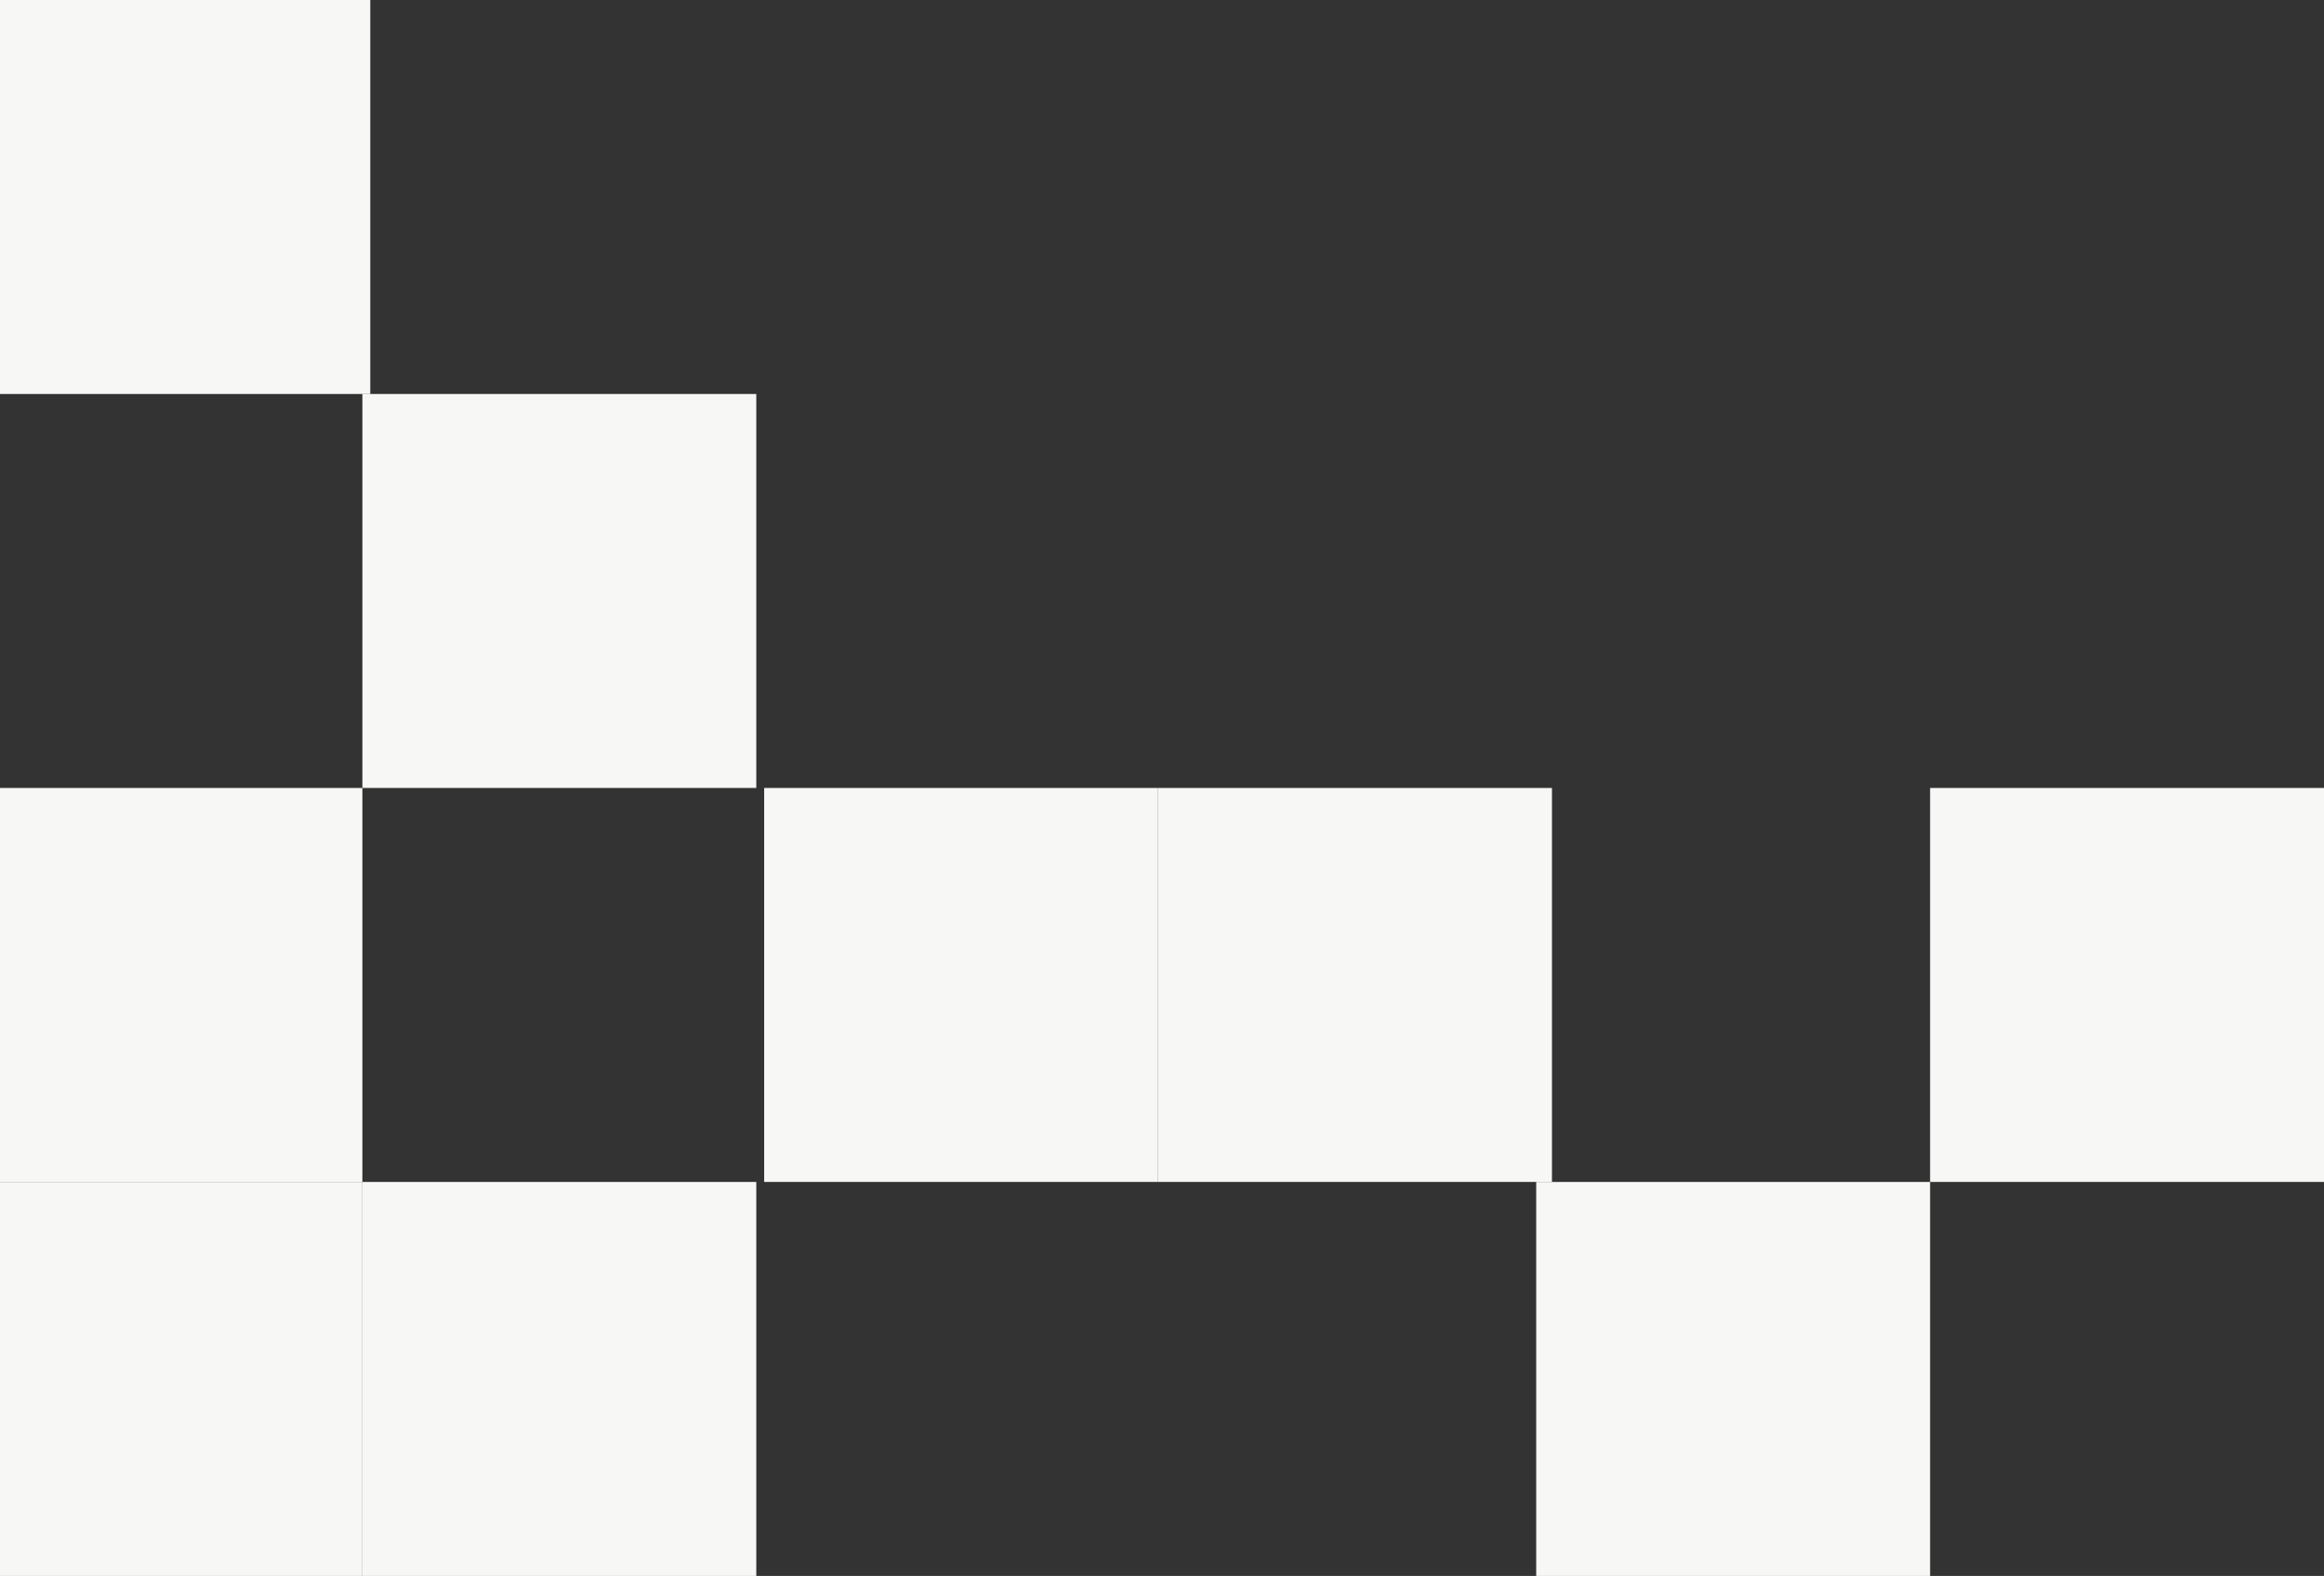 <svg width="295" height="200" viewBox="0 0 295 200" fill="none" xmlns="http://www.w3.org/2000/svg">
<rect x="0" y="0" width="295" height="200" fill="#333333" stroke="none"/>
<rect x="-4" y="150" width="50" height="50" fill="#F7F7F5"/>
<rect x="46" y="150" width="50" height="50" fill="#F7F7F5"/>
<rect x="195" y="150" width="50" height="50" fill="#F7F7F5"/>
<rect x="245" y="100" width="50" height="50" fill="#F7F7F5"/>
<rect x="46" y="50" width="50" height="50" fill="#F7F7F5"/>
<rect x="97" y="100" width="50" height="50" fill="#F7F7F5"/>
<rect x="-3" width="50" height="50" fill="#F7F7F5"/>
<rect x="147" y="100" width="50" height="50" fill="#F7F7F5"/>
<rect x="-4" y="100" width="50" height="50" fill="#F7F7F5"/>
</svg>
